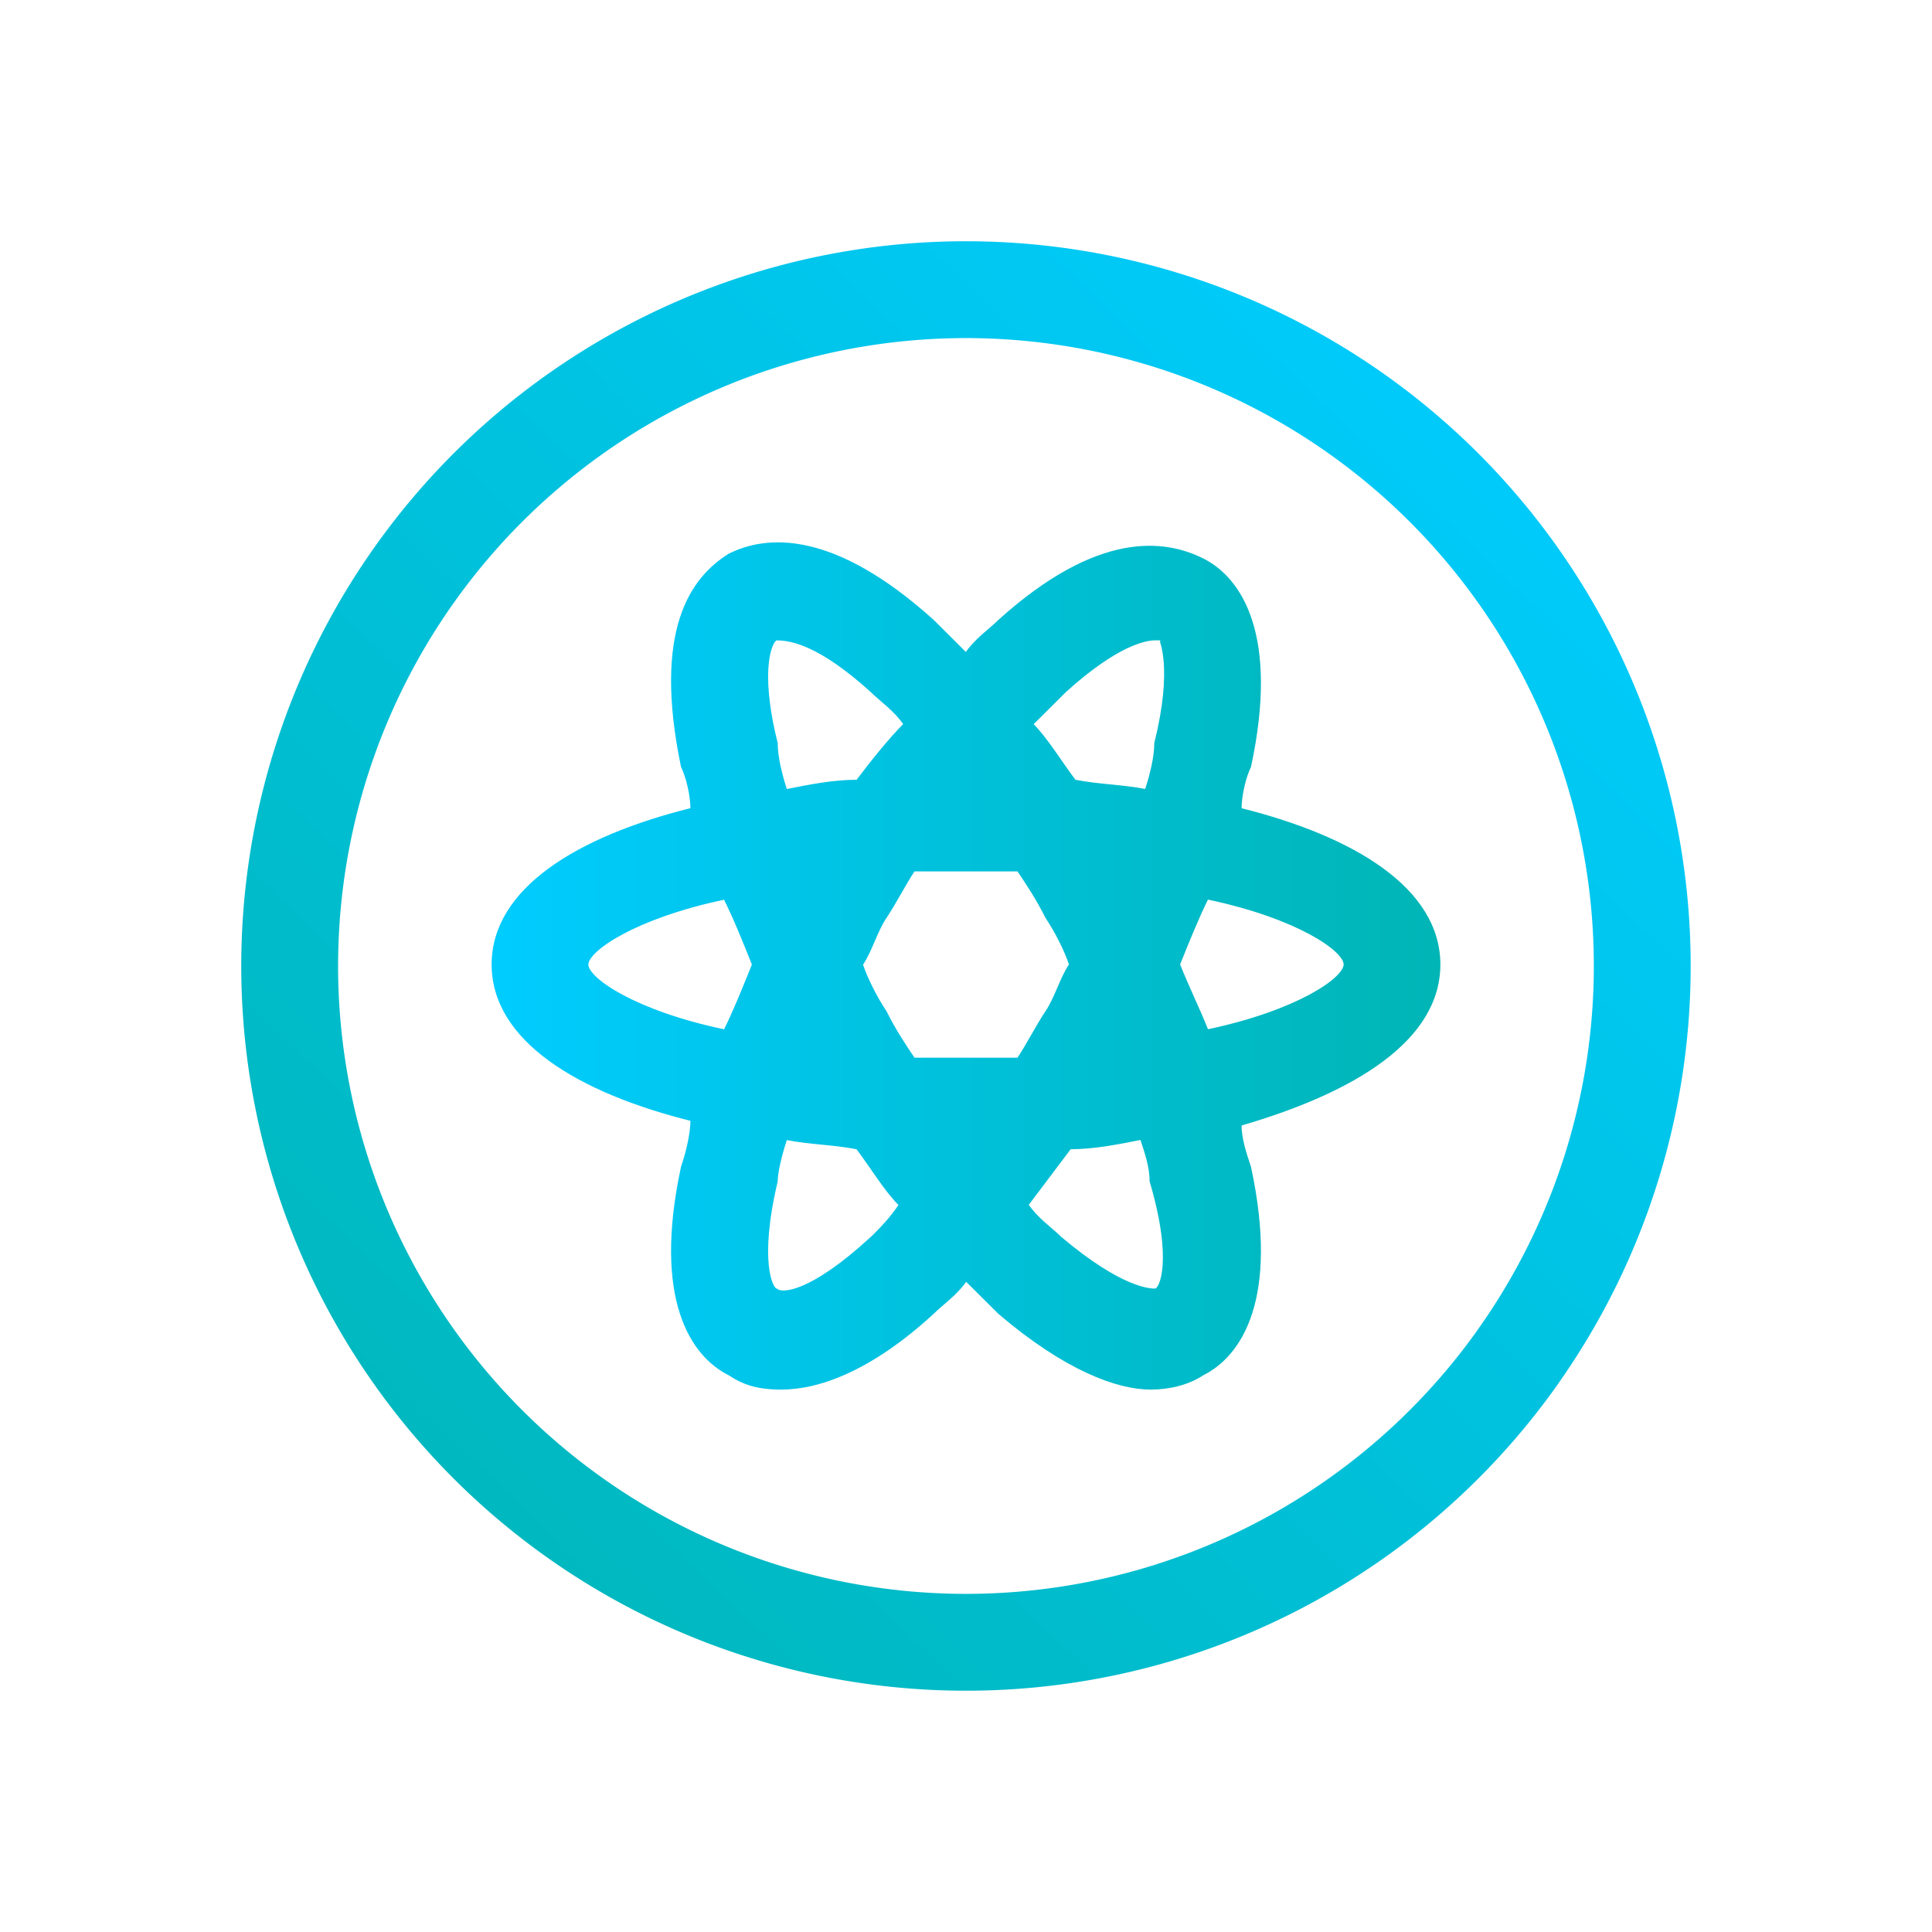 <?xml version="1.0" encoding="UTF-8" standalone="no"?>
<svg
   inkscape:version="1.3 (0e150ed6c4, 2023-07-21)"
   sodipodi:docname="jami.svg"
   id="svg44"
   version="1.1"
   height="32"
   width="32"
   style="enable-background:new"
   xmlns:inkscape="http://www.inkscape.org/namespaces/inkscape"
   xmlns:sodipodi="http://sodipodi.sourceforge.net/DTD/sodipodi-0.dtd"
   xmlns:xlink="http://www.w3.org/1999/xlink"
   xmlns="http://www.w3.org/2000/svg"
   xmlns:svg="http://www.w3.org/2000/svg"
   xmlns:rdf="http://www.w3.org/1999/02/22-rdf-syntax-ns#"
   xmlns:cc="http://creativecommons.org/ns#"
   xmlns:dc="http://purl.org/dc/elements/1.1/">
  <sodipodi:namedview
     showguides="false"
     inkscape:current-layer="svg44"
     inkscape:window-maximized="1"
     inkscape:window-y="0"
     inkscape:window-x="0"
     inkscape:cy="24.563727"
     inkscape:cx="23.318102"
     inkscape:zoom="10.035122"
     showgrid="true"
     id="namedview46"
     inkscape:window-height="994"
     inkscape:window-width="1920"
     inkscape:pageshadow="2"
     inkscape:pageopacity="0"
     guidetolerance="10"
     gridtolerance="10"
     objecttolerance="10"
     borderopacity="1"
     bordercolor="#000000"
     pagecolor="#02334b"
     inkscape:document-rotation="0"
     inkscape:pagecheckerboard="true"
     inkscape:showpageshadow="true"
     inkscape:deskcolor="#02334b">
    <inkscape:grid
       id="grid845"
       type="xygrid"
       originx="0"
       originy="0"
       spacingy="1"
       spacingx="1"
       units="px"
       visible="true" />
  </sodipodi:namedview>
  <defs
     id="defs4">
    <linearGradient
       id="linearGradient1"
       inkscape:collect="always">
      <stop
         style="stop-color:#00ccff;stop-opacity:1"
         offset="0"
         id="stop1" />
      <stop
         style="stop-color:#00b5b5;stop-opacity:1;"
         offset="1"
         id="stop2" />
    </linearGradient>
    <linearGradient
       id="linearGradient5606"
       inkscape:swatch="solid">
      <stop
         style="stop-color:#000000"
         offset="0"
         id="stop5608" />
    </linearGradient>
    <linearGradient
       inkscape:collect="always"
       xlink:href="#linearGradient1"
       id="linearGradient2"
       x1="-26"
       y1="-6"
       x2="-5"
       y2="-28"
       gradientUnits="userSpaceOnUse" />
    <linearGradient
       inkscape:collect="always"
       xlink:href="#linearGradient1"
       id="linearGradient4"
       x1="8.143"
       y1="16"
       x2="23.857"
       y2="16"
       gradientUnits="userSpaceOnUse" />
    <linearGradient
       inkscape:collect="always"
       xlink:href="#linearGradient1"
       id="linearGradient6"
       x1="8.143"
       y1="16"
       x2="23.857"
       y2="16"
       gradientUnits="userSpaceOnUse" />
    <linearGradient
       inkscape:collect="always"
       xlink:href="#linearGradient1"
       id="linearGradient8"
       x1="5.96"
       y1="11"
       x2="16.04"
       y2="11"
       gradientUnits="userSpaceOnUse" />
    <linearGradient
       inkscape:collect="always"
       xlink:href="#linearGradient1"
       id="linearGradient10"
       x1="-17"
       y1="-5"
       x2="-3"
       y2="-17"
       gradientUnits="userSpaceOnUse" />
  </defs>
  <g
     id="g128"
     transform="matrix(0,0.233,-0.326,0,32.287,4.668)">
    <g
       id="g126">
      <g
         id="g124">
        <g
           id="g122">
          <g
             id="g120">
            <g
               id="g118">
              <g
                 id="g116">
                <g
                   id="g114" />
              </g>
            </g>
          </g>
        </g>
      </g>
    </g>
  </g>
  <g
     id="g146"
     transform="matrix(0,0.233,-0.326,0,32.287,4.668)">
    <g
       id="g144">
      <g
         id="g142">
        <g
           id="g140">
          <g
             id="g138">
            <g
               id="g136">
              <g
                 id="g134">
                <g
                   id="g132" />
              </g>
            </g>
          </g>
        </g>
      </g>
    </g>
  </g>
  <g
     id="g6"
     style="fill:#e5e9ef;fill-opacity:1"
     transform="matrix(0,0.233,-0.326,0,32.287,4.668)">
    <g
       id="g4"
       style="fill:#e5e9ef;fill-opacity:1" />
  </g>
  <g
     id="g24"
     style="fill:#e5e9ef;fill-opacity:1"
     transform="matrix(0,0.233,-0.326,0,32.287,4.668)">
    <g
       id="g22"
       style="fill:#e5e9ef;fill-opacity:1" />
  </g>
  <g
     id="g42"
     style="fill:#e5e9ef;fill-opacity:1"
     transform="matrix(0,0.233,-0.326,0,32.287,4.668)">
    <g
       id="g40"
       style="fill:#e5e9ef;fill-opacity:1" />
  </g>
  <g
     id="g60"
     style="fill:#e5e9ef;fill-opacity:1"
     transform="matrix(0,0.233,-0.326,0,32.287,4.668)">
    <g
       id="g58"
       style="fill:#e5e9ef;fill-opacity:1" />
  </g>
  <g
     id="g78"
     style="fill:#e5e9ef;fill-opacity:1"
     transform="matrix(0,0.233,-0.326,0,32.287,4.668)">
    <g
       id="g76"
       style="fill:#e5e9ef;fill-opacity:1" />
  </g>
  <g
     id="g96"
     style="fill:#e5e9ef;fill-opacity:1"
     transform="matrix(0,0.233,-0.326,0,32.287,4.668)">
    <g
       id="g94"
       style="fill:#e5e9ef;fill-opacity:1" />
  </g>
  <g
     id="jami">
    <rect
       id="rect11"
       style="opacity:0.001;fill:#e5e9ef;fill-opacity:1"
       y="0"
       x="0"
       height="32"
       width="32" />
    <path
       style="color:#d6dbf1;fill:none;fill-opacity:1;stroke:url(#linearGradient2);stroke-width:1.604;stroke-linecap:round;stroke-miterlimit:4;stroke-dasharray:none;stroke-opacity:1;stop-color:#31363b"
       sodipodi:type="arc"
       sodipodi:cx="-16.000002"
       sodipodi:cy="-16.00001"
       sodipodi:rx="11.201572"
       sodipodi:ry="11.201572"
       sodipodi:start="3.7596615"
       sodipodi:end="3.7574109"
       sodipodi:open="true"
       sodipodi:arc-type="arc"
       transform="scale(-1)"
       d="m -25.129,-22.491 a 11.202,11.202 0 0 1 15.615,-2.642 11.202,11.202 0 0 1 2.651,15.614 11.202,11.202 0 0 1 -15.612,2.66 11.202,11.202 0 0 1 -2.668,-15.611"
       id="path7"
       class="ColorScheme-Text" />
    <path
       d="m 23.84,15.976 c 0,-1.249 -1.411,-2.107 -3.293,-2.576 0,-0.234 0.078,-0.546 0.157,-0.702 0.47,-2.185 -0.157,-3.122 -0.784,-3.434 -0.627,-0.312 -1.725,-0.468 -3.371,1.015 -0.157,0.156 -0.392,0.312 -0.549,0.546 C 15.843,10.668 15.608,10.434 15.451,10.278 13.805,8.795 12.707,8.873 12.08,9.185 c -0.627,0.39 -1.254,1.249 -0.784,3.512 0.078,0.156 0.157,0.468 0.157,0.702 -1.882,0.468 -3.293,1.327 -3.293,2.576 0,1.249 1.411,2.107 3.293,2.576 0,0.234 -0.078,0.546 -0.157,0.78 -0.47,2.185 0.157,3.122 0.784,3.434 0.235,0.156 0.47,0.234 0.862,0.234 0.627,0 1.49,-0.312 2.509,-1.249 0.157,-0.156 0.392,-0.312 0.549,-0.546 0.157,0.156 0.392,0.39 0.549,0.546 1.098,0.937 1.96,1.249 2.509,1.249 0.314,0 0.627,-0.078 0.862,-0.234 0.627,-0.312 1.254,-1.249 0.784,-3.434 -0.078,-0.234 -0.157,-0.468 -0.157,-0.702 1.882,-0.546 3.293,-1.405 3.293,-2.654 z M 12.864,10.59 c 0.235,0 0.706,0.078 1.568,0.859 0.157,0.156 0.392,0.312 0.549,0.546 -0.235,0.234 -0.549,0.624 -0.784,0.937 -0.392,0 -0.784,0.078 -1.176,0.156 -0.078,-0.234 -0.157,-0.546 -0.157,-0.781 -0.314,-1.249 -0.078,-1.717 0,-1.717 z m -0.862,6.478 C 10.512,16.756 9.728,16.21 9.728,15.976 c 0,-0.234 0.784,-0.78 2.274,-1.093 0.157,0.312 0.314,0.702 0.47,1.093 -0.157,0.39 -0.314,0.78 -0.47,1.093 z m 2.43,3.434 c -1.019,0.937 -1.49,0.937 -1.568,0.859 -0.078,0 -0.314,-0.468 0,-1.795 0,-0.156 0.078,-0.468 0.157,-0.702 0.392,0.078 0.784,0.078 1.176,0.156 0.235,0.312 0.47,0.702 0.706,0.937 -0.157,0.234 -0.314,0.39 -0.47,0.546 z m 1.568,-2.966 h -0.862 c -0.157,-0.234 -0.314,-0.468 -0.47,-0.78 -0.157,-0.234 -0.314,-0.546 -0.392,-0.78 0.157,-0.234 0.235,-0.546 0.392,-0.78 0.157,-0.234 0.314,-0.546 0.47,-0.78 h 0.862 0.862 c 0.157,0.234 0.314,0.468 0.47,0.78 0.157,0.234 0.314,0.546 0.392,0.78 -0.157,0.234 -0.235,0.546 -0.392,0.78 -0.157,0.234 -0.314,0.546 -0.47,0.78 z m 3.136,3.824 c -0.078,0 -0.549,0 -1.568,-0.859 -0.157,-0.156 -0.392,-0.312 -0.549,-0.546 0.235,-0.312 0.47,-0.624 0.706,-0.937 0.392,0 0.784,-0.078 1.176,-0.156 0.078,0.234 0.157,0.468 0.157,0.702 0.392,1.327 0.157,1.795 0.078,1.795 z m 0,-9.054 c 0,0.234 -0.078,0.546 -0.157,0.781 -0.392,-0.078 -0.784,-0.078 -1.176,-0.156 -0.235,-0.312 -0.47,-0.702 -0.706,-0.937 l 0.549,-0.546 c 0.862,-0.78 1.333,-0.859 1.49,-0.859 h 0.078 c 1.36e-4,0 0.235,0.468 -0.078,1.717 z m 0.862,4.761 c -0.157,-0.39 -0.314,-0.702 -0.47,-1.093 0.157,-0.39 0.314,-0.78 0.47,-1.093 1.49,0.312 2.274,0.859 2.274,1.093 0,0.234 -0.784,0.78 -2.274,1.093 z"
       id="path355"
       style="fill:url(#linearGradient6);fill-opacity:1;stroke-width:0.034;stroke:url(#linearGradient4);stroke-opacity:1" />
  </g>
  <g
     id="22-22-jami"
     transform="translate(32,10)">
    <path
       id="path6"
       d="m 0,0 h 22 c 0,0 0,0 0,0 v 22 c 0,0 0,0 0,0 H 0 c 0,0 0,0 0,0 V 0 c 0,0 0,0 0,0 z"
       style="opacity:0;fill:#e5e9ef;fill-opacity:1" />
    <path
       style="color:#d6dbf1;fill:none;fill-opacity:1;stroke:url(#linearGradient10);stroke-width:1.069;stroke-linecap:round;stroke-miterlimit:4;stroke-dasharray:none;stroke-opacity:1;stop-color:#31363b"
       sodipodi:type="arc"
       sodipodi:cx="-11"
       sodipodi:cy="-11.000008"
       sodipodi:rx="7.4676948"
       sodipodi:ry="7.4676948"
       sodipodi:start="3.7596615"
       sodipodi:end="3.7574109"
       sodipodi:open="true"
       sodipodi:arc-type="arc"
       transform="scale(-1)"
       d="m -17.086,-15.327 a 7.468,7.468 0 0 1 10.41,-1.761 7.468,7.468 0 0 1 1.767,10.409 7.468,7.468 0 0 1 -10.408,1.773 7.468,7.468 0 0 1 -1.779,-10.407"
       id="path7-3"
       class="ColorScheme-Text" />
    <path
       d="m 16.04,10.984 c 0,-0.803 -0.907,-1.355 -2.117,-1.656 0,-0.151 0.05,-0.351 0.101,-0.452 0.302,-1.405 -0.101,-2.007 -0.504,-2.208 -0.403,-0.201 -1.109,-0.301 -2.167,0.652 -0.101,0.1 -0.252,0.201 -0.353,0.351 -0.101,-0.1 -0.252,-0.251 -0.353,-0.351 -1.058,-0.953 -1.764,-0.903 -2.167,-0.702 -0.403,0.251 -0.806,0.803 -0.504,2.258 0.05,0.1 0.101,0.301 0.101,0.452 -1.21,0.301 -2.117,0.853 -2.117,1.656 0,0.803 0.907,1.355 2.117,1.656 0,0.151 -0.05,0.351 -0.101,0.502 -0.302,1.405 0.101,2.007 0.504,2.208 0.151,0.1 0.302,0.151 0.554,0.151 0.403,0 0.958,-0.201 1.613,-0.803 0.101,-0.1 0.252,-0.201 0.353,-0.351 0.101,0.1 0.252,0.251 0.353,0.351 0.706,0.602 1.26,0.803 1.613,0.803 0.202,0 0.403,-0.05 0.554,-0.151 0.403,-0.201 0.806,-0.803 0.504,-2.208 -0.05,-0.151 -0.101,-0.301 -0.101,-0.452 1.21,-0.351 2.117,-0.903 2.117,-1.706 z M 8.984,7.522 c 0.151,0 0.454,0.05 1.008,0.552 0.101,0.1 0.252,0.201 0.353,0.351 -0.151,0.151 -0.353,0.401 -0.504,0.602 -0.252,0 -0.504,0.05 -0.756,0.1 -0.05,-0.151 -0.101,-0.351 -0.101,-0.502 -0.202,-0.803 -0.05,-1.104 0,-1.104 z m -0.554,4.165 c -0.958,-0.201 -1.462,-0.552 -1.462,-0.702 0,-0.151 0.504,-0.502 1.462,-0.702 0.101,0.201 0.202,0.452 0.302,0.702 -0.101,0.251 -0.202,0.502 -0.302,0.702 z m 1.562,2.208 c -0.655,0.602 -0.958,0.602 -1.008,0.552 -0.05,0 -0.202,-0.301 0,-1.154 0,-0.1 0.05,-0.301 0.101,-0.452 0.252,0.05 0.504,0.05 0.756,0.1 0.151,0.201 0.302,0.452 0.454,0.602 -0.101,0.151 -0.202,0.251 -0.302,0.351 z m 1.008,-1.907 h -0.554 c -0.101,-0.151 -0.202,-0.301 -0.302,-0.502 -0.101,-0.151 -0.202,-0.351 -0.252,-0.502 0.101,-0.151 0.151,-0.351 0.252,-0.502 0.101,-0.151 0.202,-0.351 0.302,-0.502 h 0.554 0.554 c 0.101,0.151 0.202,0.301 0.302,0.502 0.101,0.151 0.202,0.351 0.252,0.502 -0.101,0.151 -0.151,0.351 -0.252,0.502 -0.101,0.151 -0.202,0.351 -0.302,0.502 z m 2.016,2.459 c -0.05,0 -0.353,0 -1.008,-0.552 -0.101,-0.1 -0.252,-0.201 -0.353,-0.351 0.151,-0.201 0.302,-0.401 0.454,-0.602 0.252,0 0.504,-0.05 0.756,-0.1 0.05,0.151 0.101,0.301 0.101,0.452 0.252,0.853 0.101,1.154 0.05,1.154 z m 0,-5.82 c 0,0.151 -0.05,0.351 -0.101,0.502 -0.252,-0.05 -0.504,-0.05 -0.756,-0.1 -0.151,-0.201 -0.302,-0.452 -0.454,-0.602 l 0.353,-0.351 c 0.554,-0.502 0.857,-0.552 0.958,-0.552 h 0.05 c 8.7e-5,0 0.151,0.301 -0.05,1.104 z m 0.554,3.061 c -0.101,-0.251 -0.202,-0.452 -0.302,-0.702 0.101,-0.251 0.202,-0.502 0.302,-0.702 0.958,0.201 1.462,0.552 1.462,0.702 0,0.151 -0.504,0.502 -1.462,0.702 z"
       id="path355-3"
       style="fill:url(#linearGradient8);fill-opacity:1;stroke-width:0.022;enable-background:new" />
  </g>
</svg>
